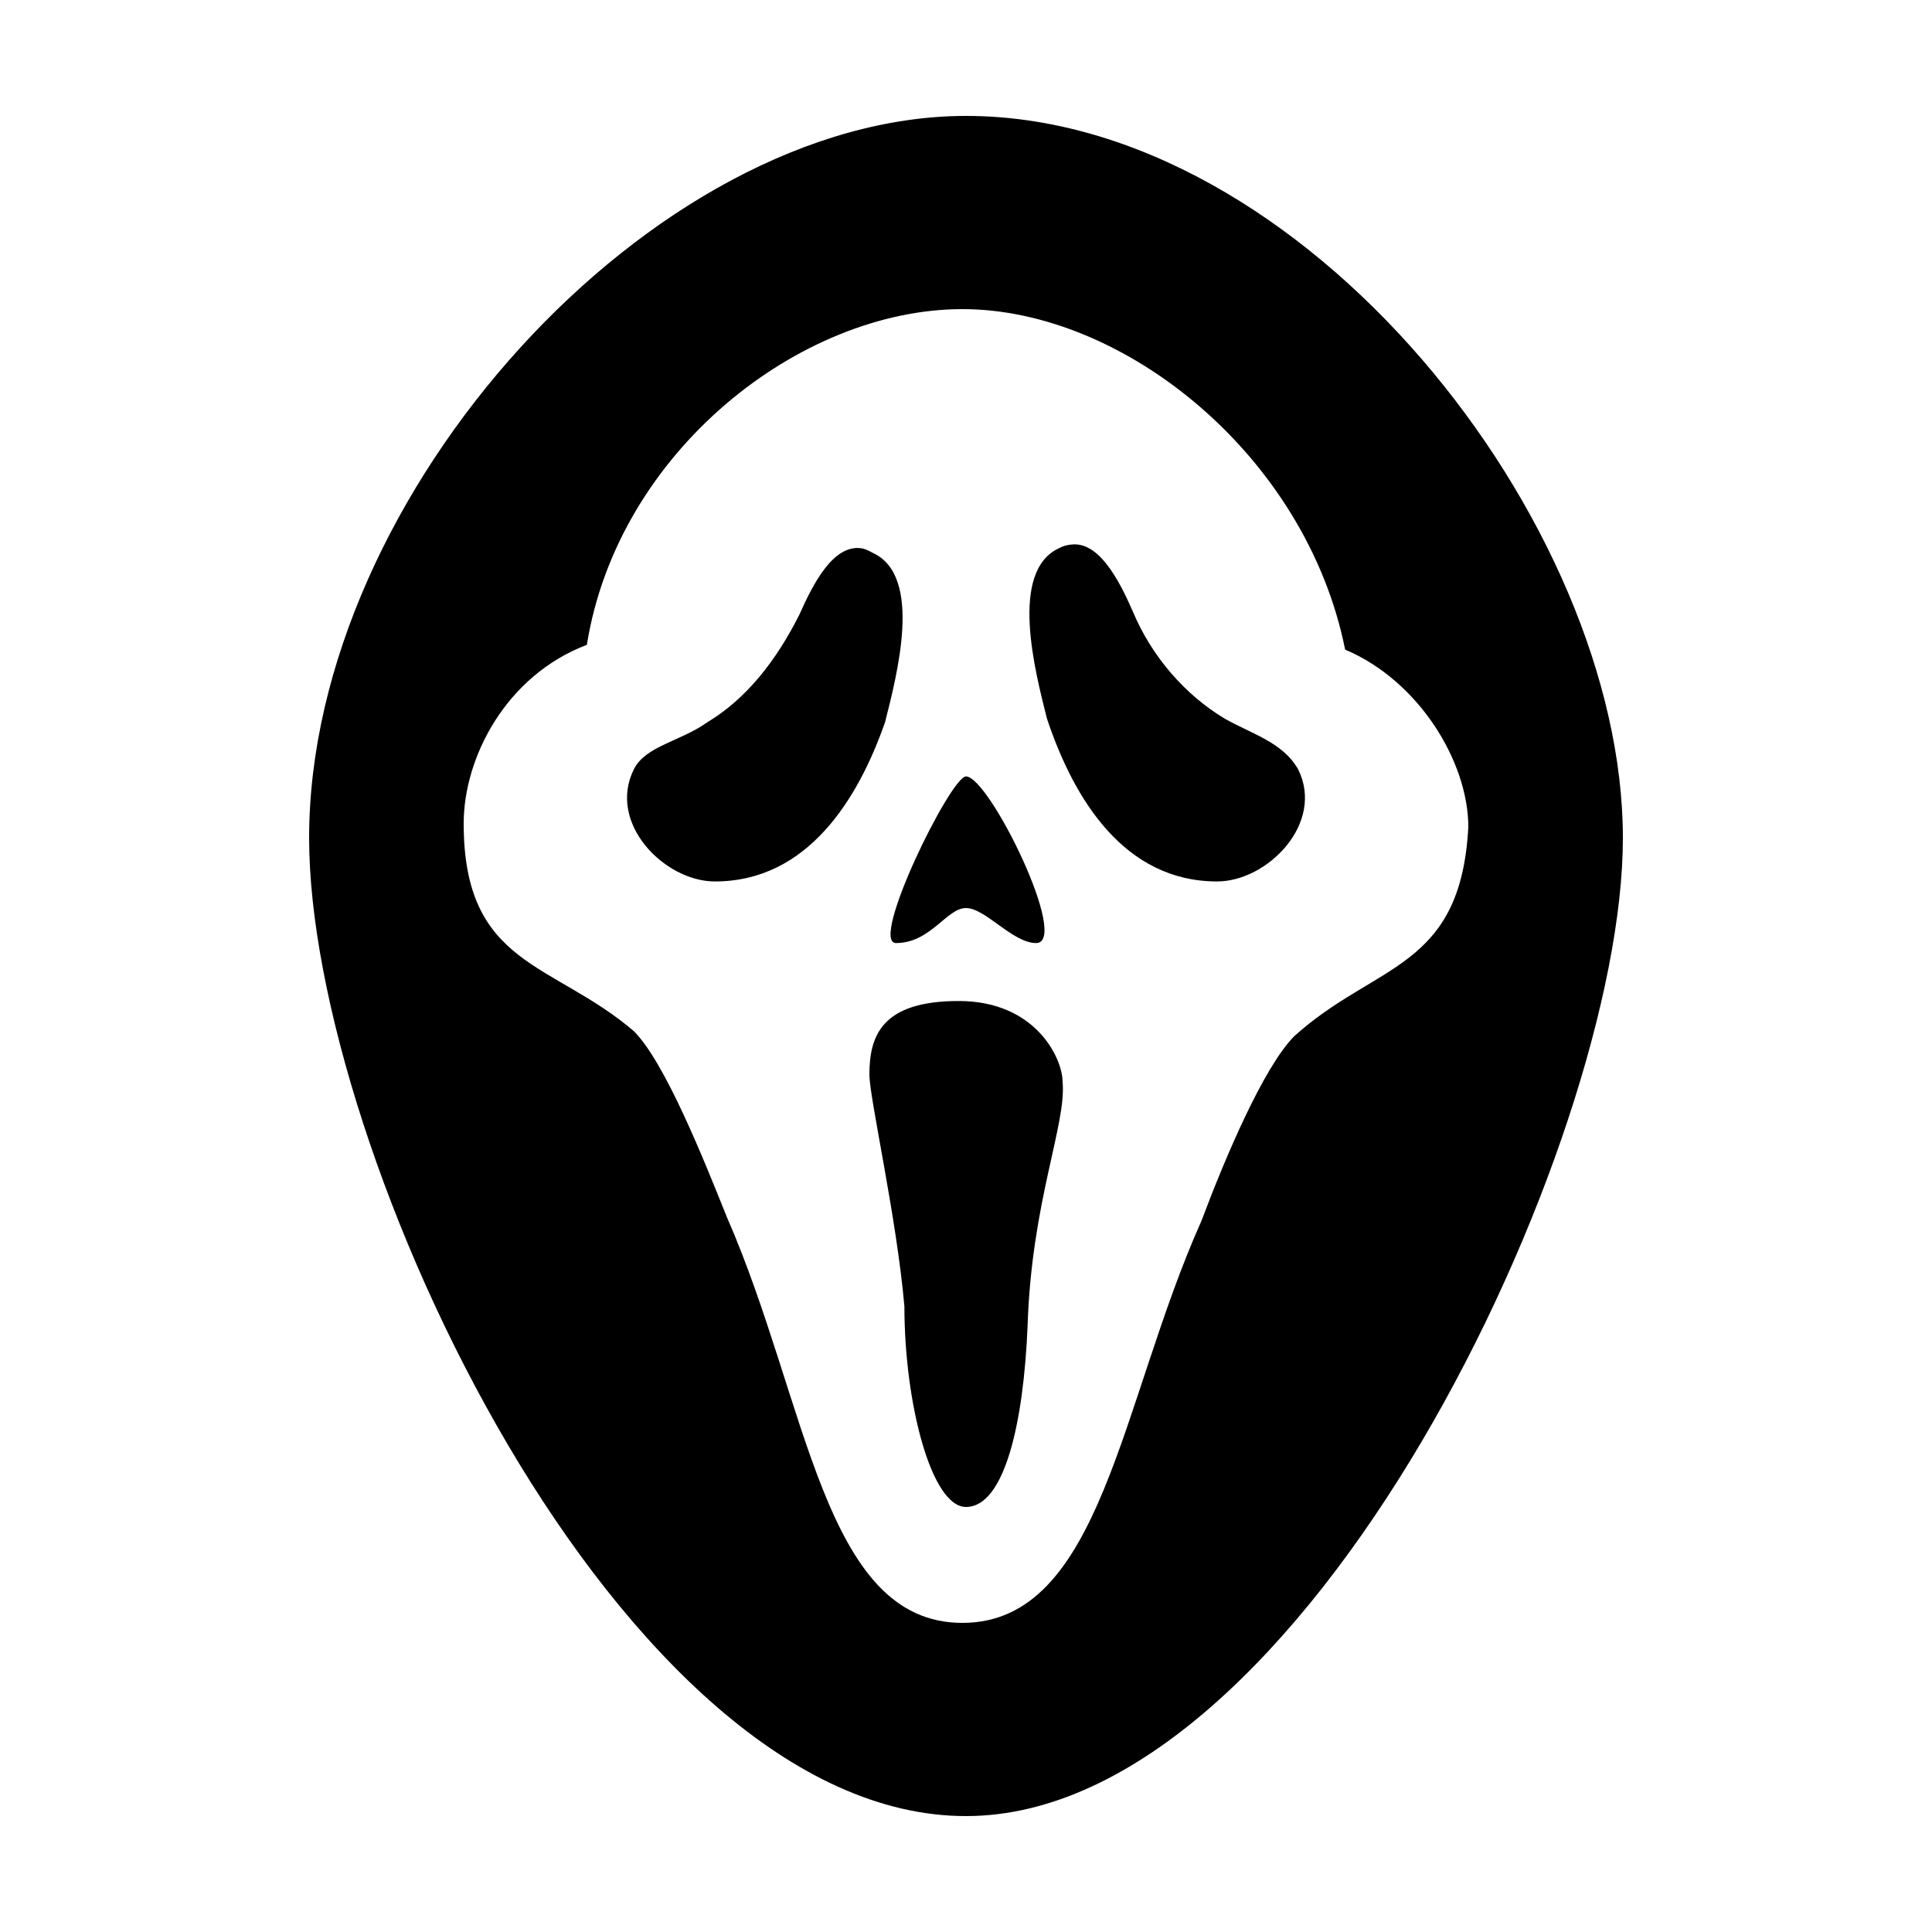 <svg xmlns="http://www.w3.org/2000/svg"  viewBox="0 0 50 50" width="50px" height="50px"><path d="M 25 3 C 16.898 3 8 12.773 8 21.688 C 8 29.801 16.043 47 25 47 C 33.781 47 42 29.59 42 21.688 C 42 13.523 33.758 3 25 3 Z M 24.906 8 C 29.105 8 33.812 11.812 34.812 16.812 C 36.711 17.613 38 19.707 38 21.406 C 37.801 25.105 35.602 24.914 33.5 26.812 C 32.699 27.613 31.695 29.992 31.094 31.594 C 28.992 36.293 28.508 42 24.906 42 C 21.305 42 20.914 36.301 18.812 31.5 C 18.211 30 17.207 27.488 16.406 26.688 C 14.305 24.887 12 25.012 12 21.312 C 12 19.613 13.086 17.488 15.188 16.688 C 15.988 11.688 20.707 8 24.906 8 Z M 27.719 14.094 C 27.617 14.105 27.52 14.125 27.406 14.188 C 26.105 14.789 26.793 17.395 27.094 18.594 C 27.793 20.695 29.102 22.812 31.5 22.812 C 32.801 22.812 34.293 21.305 33.594 19.906 C 33.195 19.207 32.387 18.992 31.688 18.594 C 30.688 17.992 29.812 17.012 29.312 15.812 C 28.965 15.023 28.441 14 27.719 14.094 Z M 22.281 14.188 C 21.559 14.094 21.039 15.117 20.688 15.906 C 20.086 17.105 19.312 18.086 18.312 18.688 C 17.613 19.188 16.707 19.305 16.406 19.906 C 15.707 21.305 17.199 22.812 18.5 22.812 C 20.898 22.812 22.207 20.688 22.906 18.688 C 23.207 17.488 23.895 14.914 22.594 14.312 C 22.48 14.25 22.383 14.199 22.281 14.188 Z M 25 20.094 C 24.602 20.094 22.488 24.406 23.188 24.406 C 24.086 24.406 24.5 23.5 25 23.5 C 25.5 23.5 26.211 24.406 26.812 24.406 C 27.711 24.406 25.602 20.094 25 20.094 Z M 24.812 25.906 C 22.812 25.906 22.5 26.812 22.5 27.812 C 22.5 28.414 23.207 31.512 23.406 33.812 C 23.406 36.312 24.102 39 25 39 C 26 39 26.492 36.812 26.594 34.312 C 26.695 31.113 27.602 29.102 27.5 28 C 27.5 27.398 26.812 25.906 24.812 25.906 Z"/></svg>